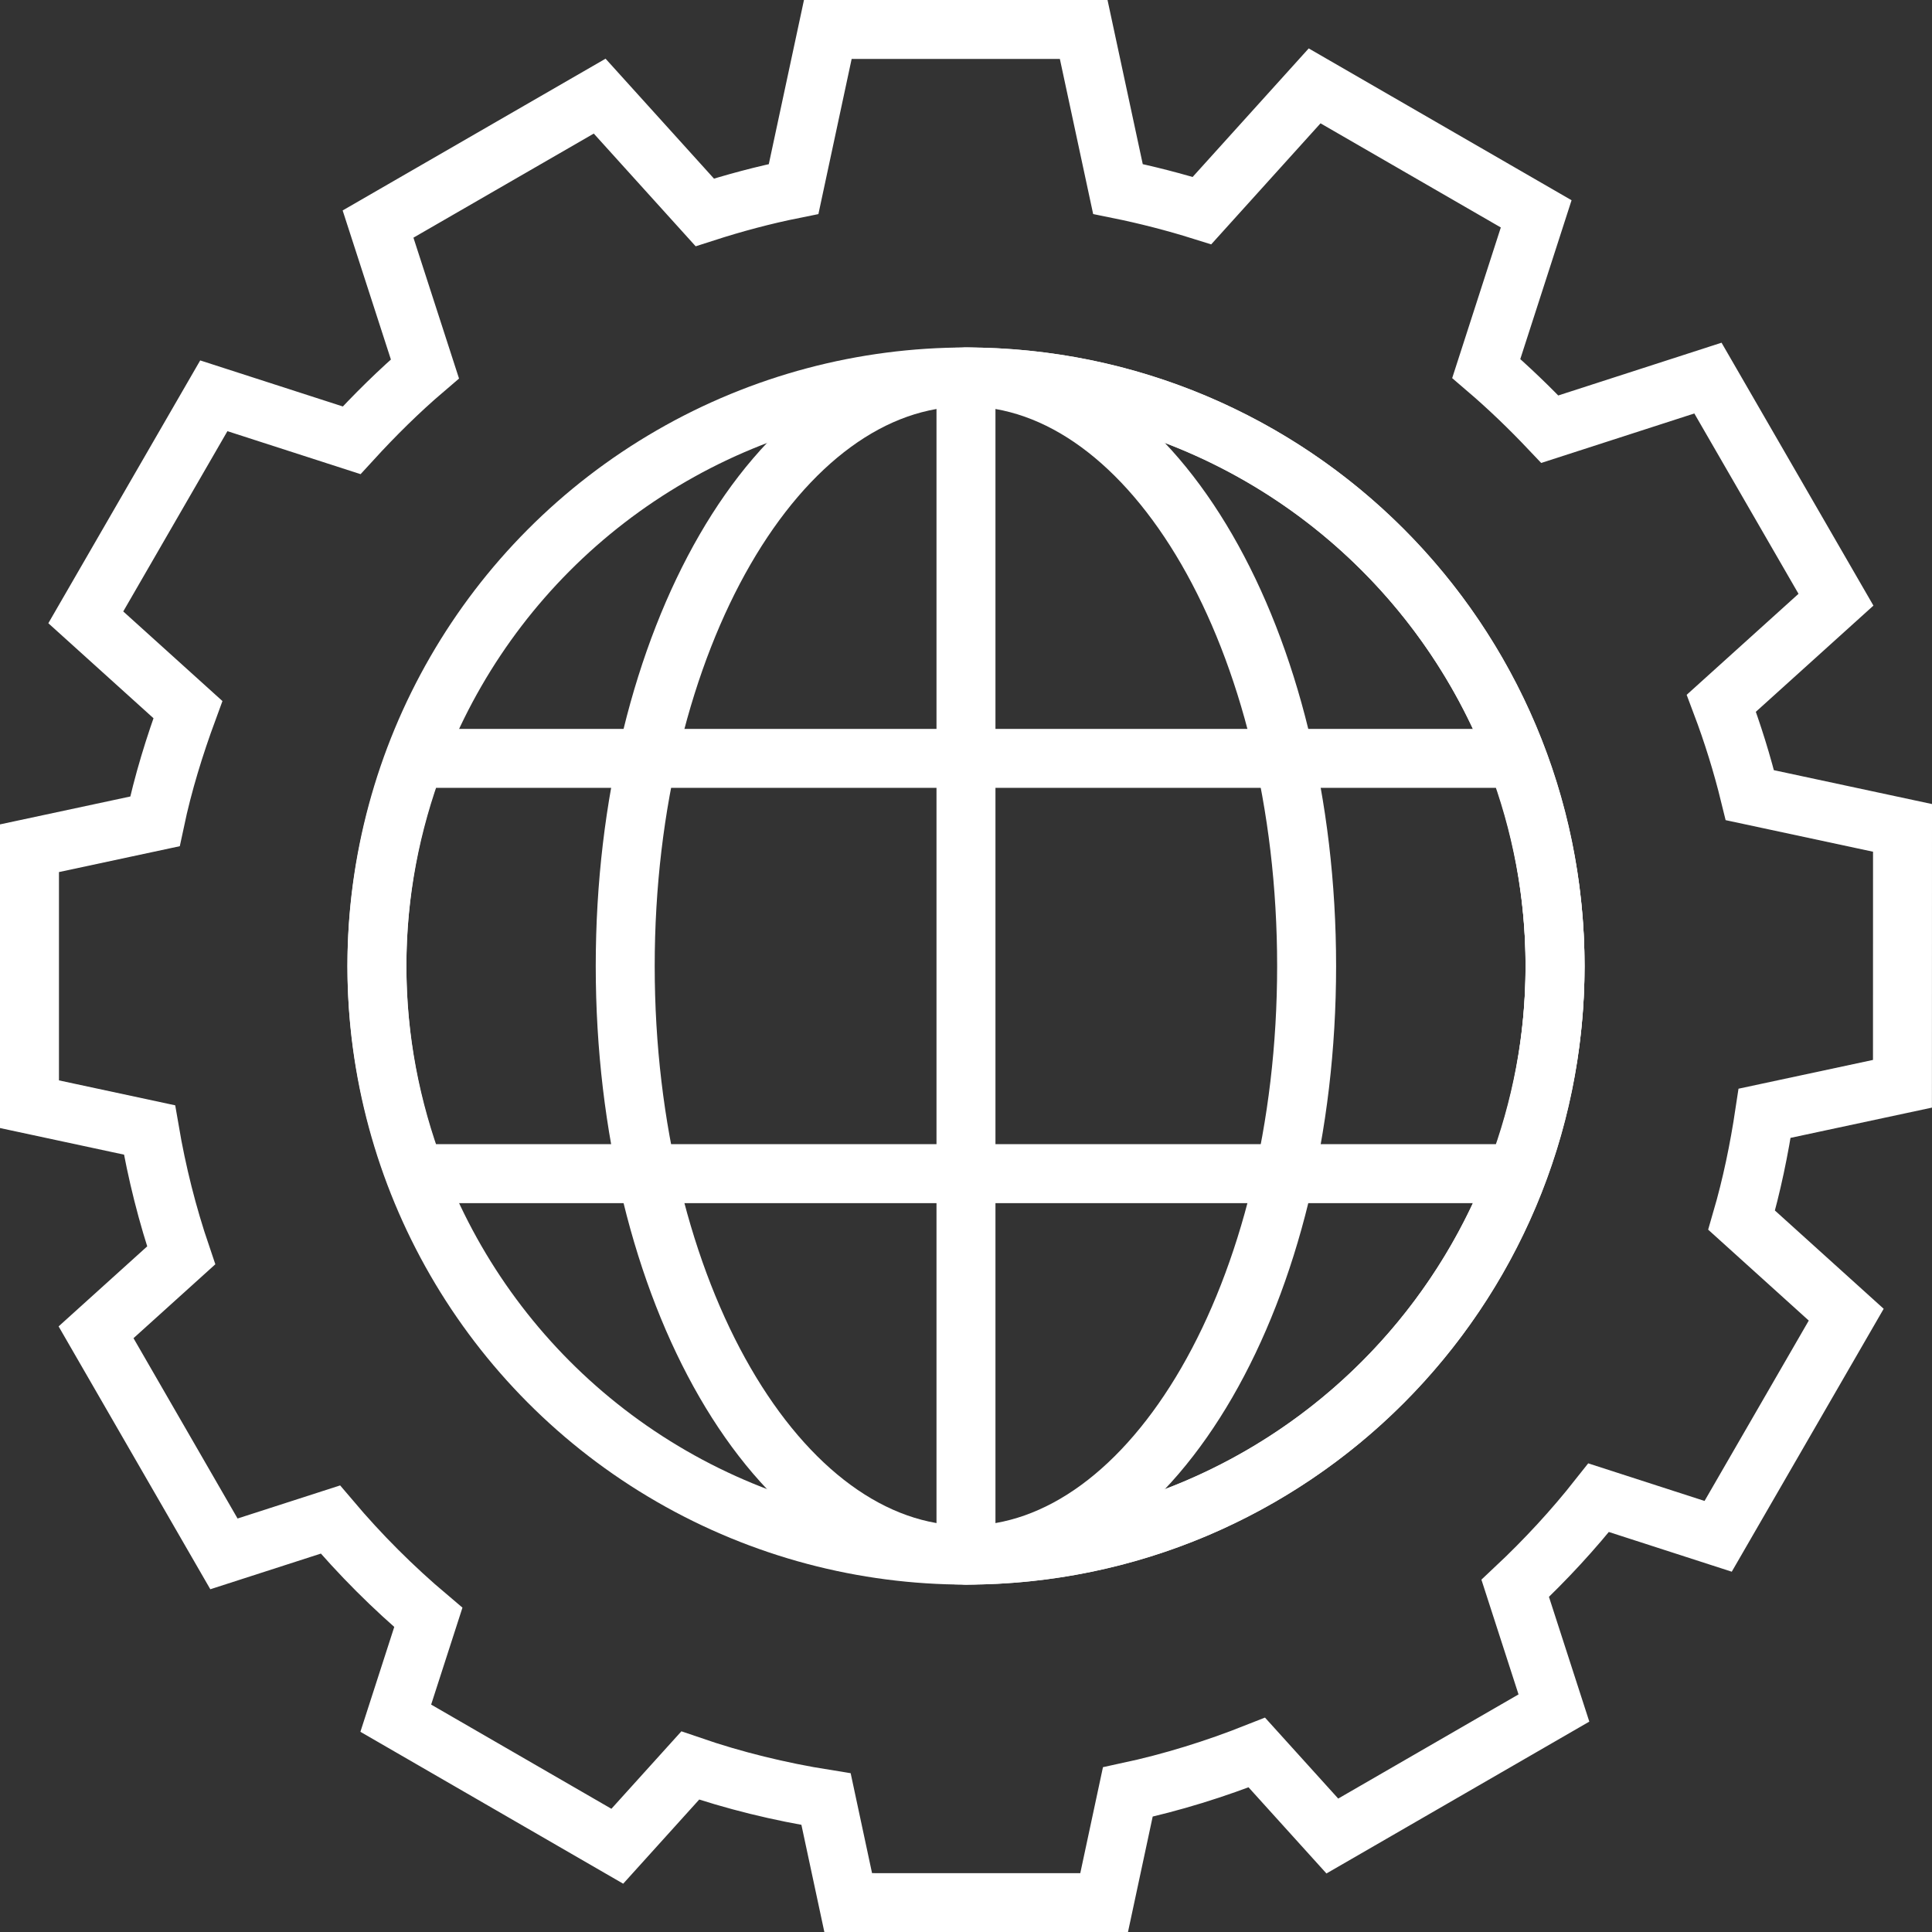 <?xml version="1.0" encoding="utf-8"?>
<!-- Generator: Adobe Illustrator 14.0.0, SVG Export Plug-In . SVG Version: 6.00 Build 43363)  -->
<!DOCTYPE svg PUBLIC "-//W3C//DTD SVG 1.1//EN" "http://www.w3.org/Graphics/SVG/1.1/DTD/svg11.dtd">
<svg version="1.1" id="Layer_1" xmlns="http://www.w3.org/2000/svg" xmlns:xlink="http://www.w3.org/1999/xlink" x="0px" y="0px"
	 width="98.296px" height="98.301px" viewBox="0 0 98.296 98.301" enable-background="new 0 0 98.296 98.301" xml:space="preserve">
<rect x="0" y="0" width="98.296" height="98.301" fill="#333333" stroke="none"/>
<g>
	<path fill="none" stroke="#FFFFFF" stroke-width="3" stroke-miterlimit="10" d="M96.793,55.14l0.003-13.019l-7.767-1.664
		c-0.392-1.598-0.877-3.157-1.451-4.678l5.832-5.267l-6.514-11.276l-8.045,2.6c-1.026-1.083-2.1-2.119-3.233-3.088l2.54-7.868
		L66.885,4.369l-5.731,6.346c-1.396-0.437-2.824-0.805-4.276-1.099L55.136,1.5H42.117l-1.739,8.116
		c-1.538,0.309-3.044,0.714-4.521,1.19L30.51,4.891L19.234,11.4l2.385,7.369c-1.322,1.128-2.557,2.352-3.729,3.632l-7.012-2.264
		L4.365,31.409l5.195,4.693c-0.679,1.846-1.264,3.731-1.678,5.688L1.5,43.156V56.18l6.107,1.31c0.374,2.19,0.91,4.32,1.611,6.382
		l-4.331,3.912l6.507,11.274l5.416-1.747c1.519,1.795,3.185,3.462,4.982,4.979l-1.656,5.128l11.271,6.515l3.71-4.107
		c2.225,0.765,4.534,1.332,6.911,1.71l1.127,5.265l13.02,0.002l1.205-5.63c2.267-0.487,4.453-1.171,6.565-2.008l3.841,4.248
		L79.06,86.9l-1.969-6.088c1.528-1.435,2.947-2.967,4.245-4.612l6.08,1.965l6.516-11.277l-5.322-4.809
		c0.514-1.766,0.891-3.584,1.17-5.438L96.793,55.14z"/>
	<g>
		<circle fill="none" cx="49.147" cy="49.15" r="29.668"/>
		<g>
			
				<circle fill="none" stroke="#FFFFFF" stroke-width="3" stroke-linecap="round" stroke-linejoin="round" cx="49.147" cy="49.15" r="29.971"/>
			<path fill="none" stroke="#FFFFFF" stroke-width="3" stroke-linecap="round" stroke-linejoin="round" d="M66.478,49.15
				c0,16.55-7.762,29.971-17.33,29.971c-9.573,0-17.338-13.421-17.338-29.971c0-16.552,7.765-29.971,17.338-29.971
				C58.716,19.18,66.478,32.599,66.478,49.15z"/>
			<path fill="none" stroke="#FFFFFF" stroke-width="3" stroke-linecap="round" stroke-linejoin="round" d="M49.147,79.121
				c16.55,0,29.971-13.421,29.971-29.971c0-16.552-13.421-29.971-29.971-29.971V79.121z"/>
			<path fill="none" stroke="#FFFFFF" stroke-width="3" stroke-linecap="round" stroke-linejoin="round" d="M19.177,49.15
				c0,3.724,0.71,7.274,1.948,10.563h56.041c1.242-3.289,1.952-6.84,1.952-10.563c0-3.725-0.71-7.276-1.952-10.566H21.128
				C19.887,41.874,19.177,45.426,19.177,49.15z"/>
		</g>
	</g>
</g>
</svg>
